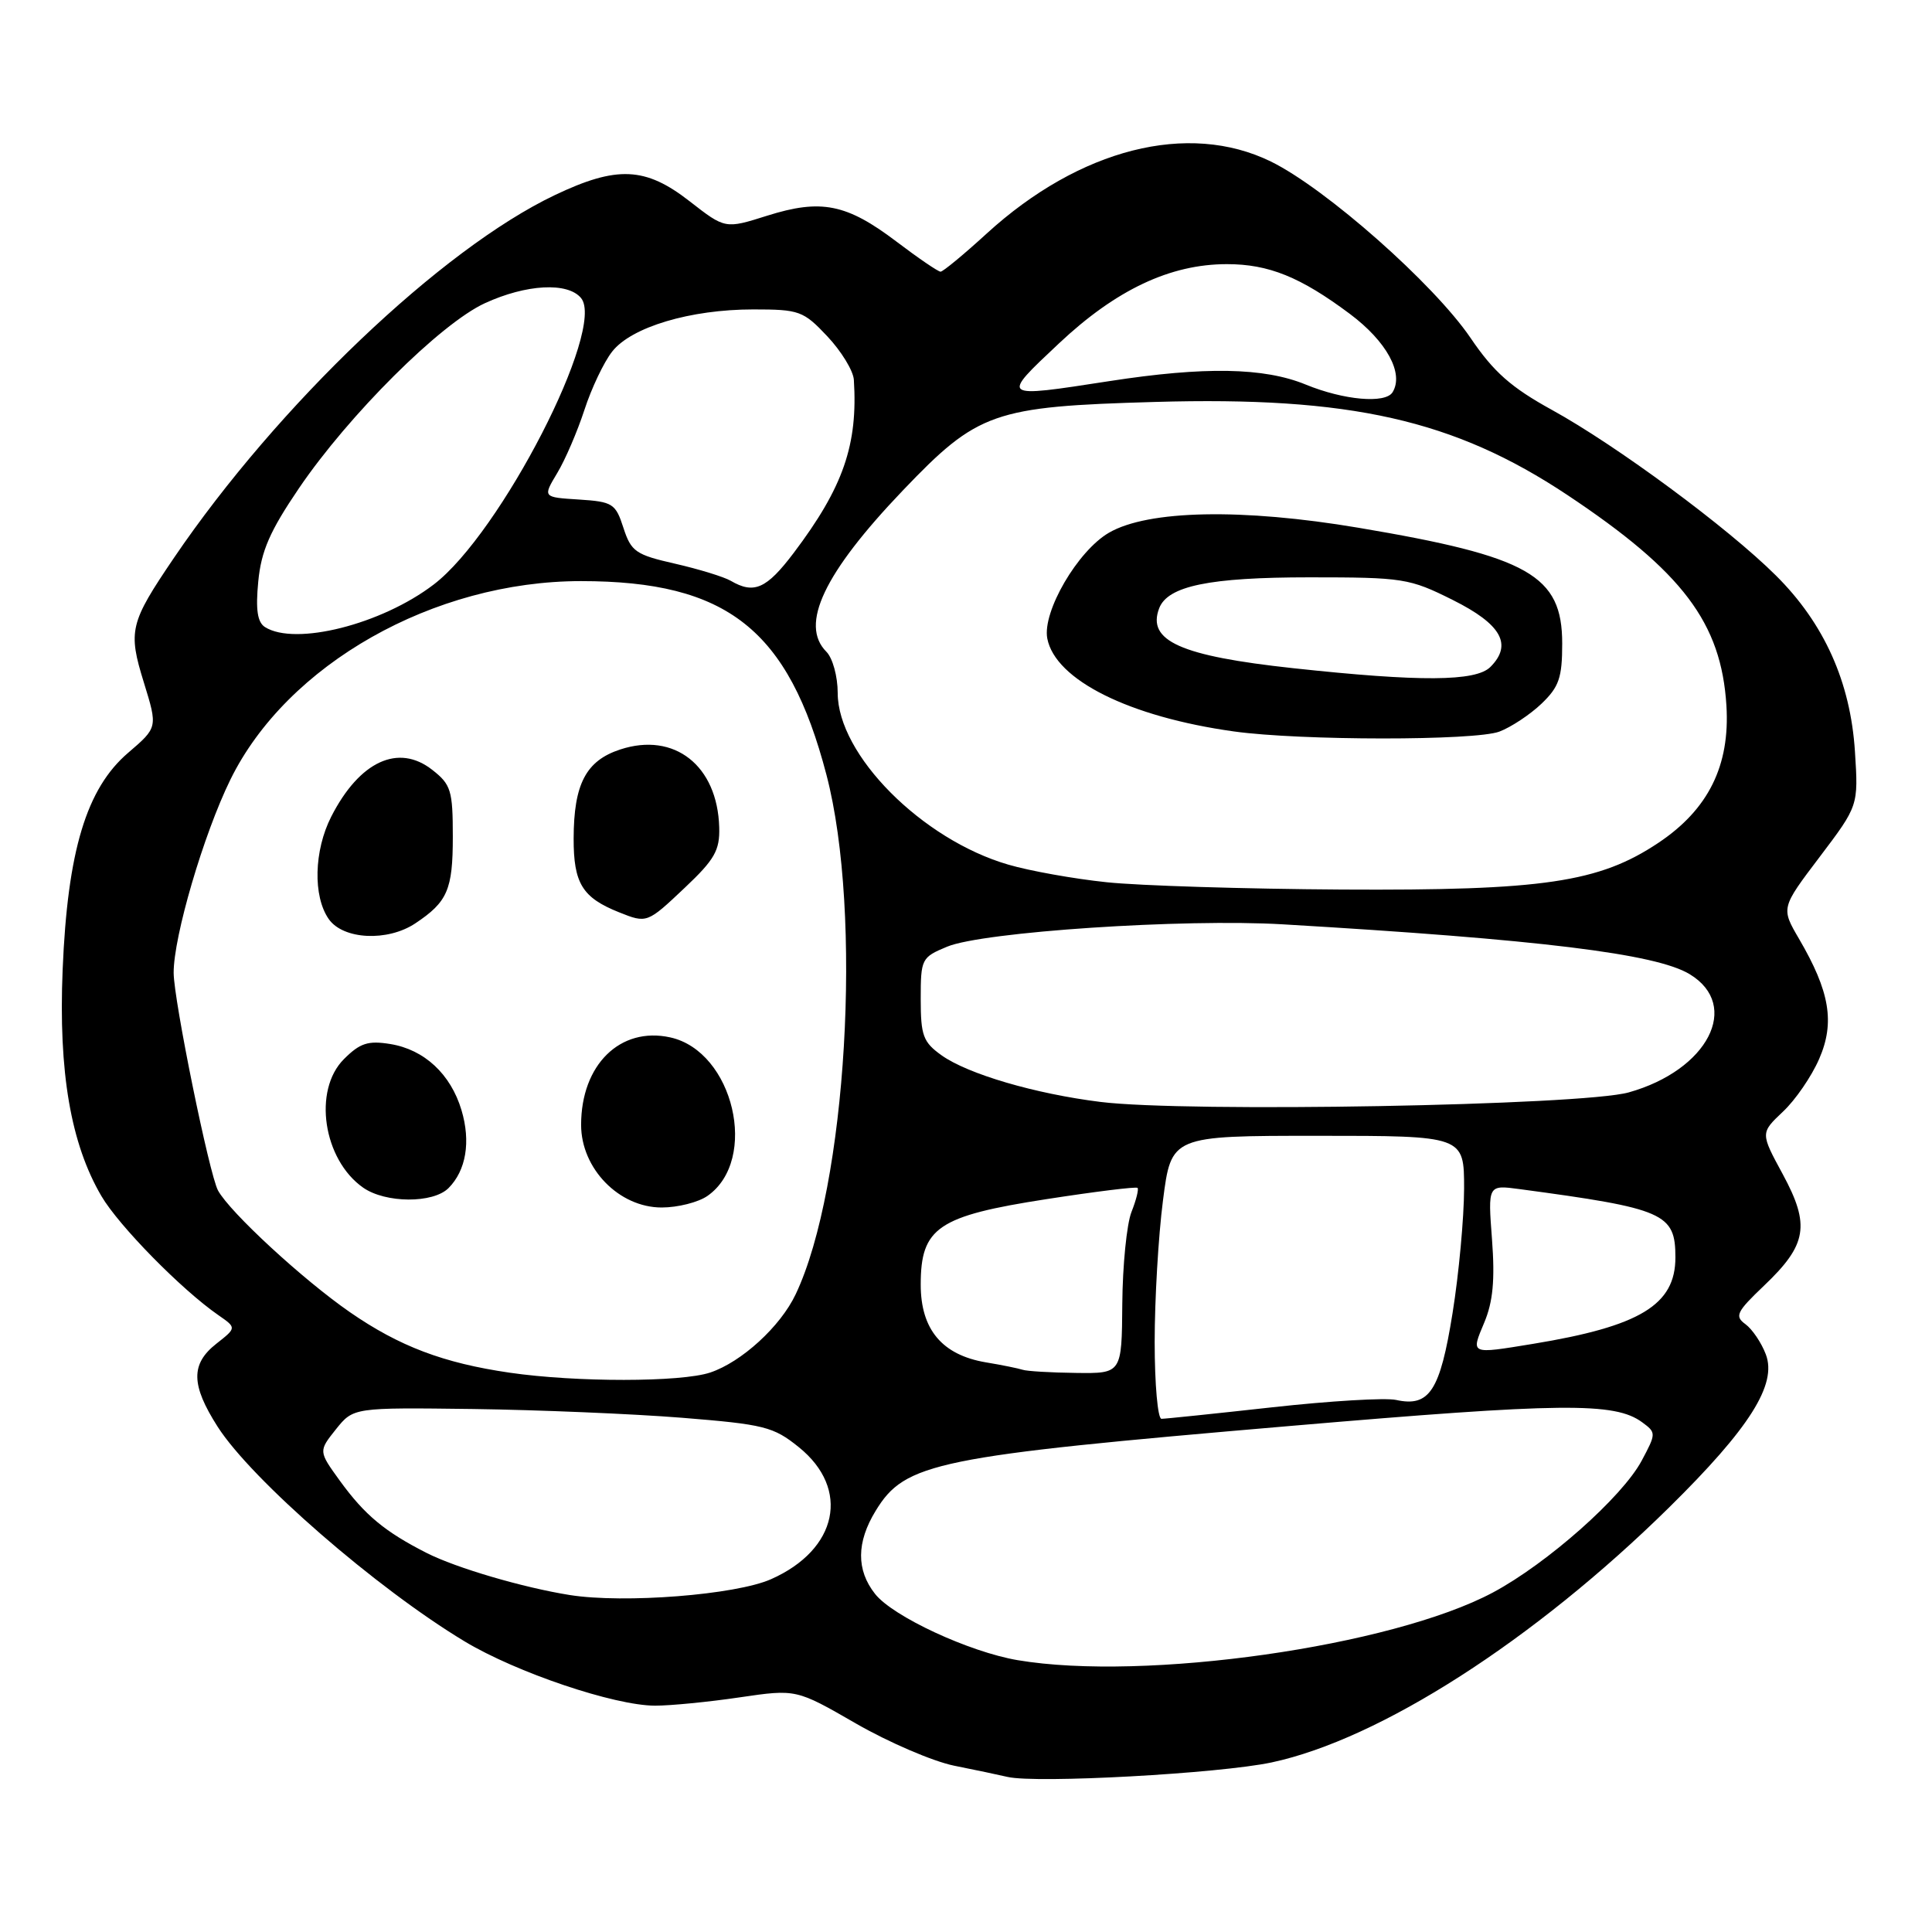 <?xml version="1.0" encoding="UTF-8" standalone="no"?>
<!DOCTYPE svg PUBLIC "-//W3C//DTD SVG 1.1//EN" "http://www.w3.org/Graphics/SVG/1.1/DTD/svg11.dtd" >
<svg xmlns="http://www.w3.org/2000/svg" xmlns:xlink="http://www.w3.org/1999/xlink" version="1.1" viewBox="0 0 256 256">
 <g >
 <path fill="currentColor"
d=" M 168.50 233.53 C 182.83 230.47 203.26 217.37 221.15 199.76 C 231.83 189.24 235.50 183.44 233.98 179.46 C 233.40 177.92 232.18 176.12 231.28 175.46 C 229.82 174.40 230.10 173.83 233.74 170.36 C 239.45 164.93 239.88 162.35 236.23 155.60 C 233.26 150.13 233.26 150.13 236.24 147.31 C 237.89 145.77 240.05 142.62 241.05 140.31 C 243.15 135.49 242.47 131.39 238.38 124.40 C 235.99 120.31 235.99 120.31 241.12 113.54 C 246.25 106.76 246.25 106.76 245.79 99.58 C 245.20 90.37 241.71 82.60 235.31 76.25 C 228.95 69.92 214.19 59.02 205.63 54.31 C 200.22 51.33 197.92 49.30 194.85 44.77 C 189.99 37.62 175.65 24.95 168.39 21.40 C 157.45 16.05 143.06 19.70 130.75 30.94 C 127.71 33.72 124.95 36.00 124.63 36.00 C 124.31 36.00 121.67 34.20 118.77 32.00 C 112.18 27.01 108.80 26.33 101.66 28.58 C 96.09 30.34 96.09 30.34 91.38 26.67 C 85.52 22.10 81.75 21.93 73.50 25.86 C 58.50 33.01 36.80 53.68 23.05 73.92 C 17.19 82.56 16.94 83.58 19.07 90.46 C 20.90 96.39 20.90 96.39 16.98 99.75 C 11.45 104.48 8.95 112.75 8.30 128.50 C 7.74 142.04 9.37 151.55 13.44 158.49 C 15.75 162.43 24.07 170.90 28.93 174.26 C 31.35 175.94 31.35 175.94 28.68 178.04 C 25.25 180.73 25.30 183.51 28.84 189.05 C 33.34 196.08 49.87 210.45 61.56 217.49 C 68.40 221.61 81.40 226.00 86.80 226.01 C 88.84 226.01 93.88 225.52 98.00 224.91 C 105.50 223.81 105.50 223.81 113.41 228.37 C 117.77 230.88 123.62 233.39 126.41 233.96 C 129.21 234.52 132.40 235.19 133.50 235.45 C 137.33 236.34 161.55 235.01 168.50 233.53 Z  M 134.84 219.98 C 128.42 218.89 118.30 214.19 115.95 211.20 C 113.45 208.04 113.48 204.36 116.03 200.19 C 119.93 193.79 123.92 192.97 170.93 188.95 C 207.02 185.86 213.97 185.78 217.61 188.47 C 219.46 189.83 219.46 189.94 217.53 193.55 C 214.96 198.36 205.00 207.18 197.81 211.02 C 184.42 218.16 151.68 222.82 134.84 219.98 Z  M 75.50 211.35 C 69.29 210.36 60.48 207.77 56.56 205.79 C 50.97 202.95 48.33 200.75 45.02 196.19 C 42.20 192.29 42.20 192.29 44.51 189.39 C 46.83 186.50 46.83 186.50 62.67 186.70 C 71.37 186.82 83.83 187.34 90.35 187.86 C 101.27 188.74 102.48 189.04 105.85 191.76 C 112.71 197.29 111.02 205.33 102.17 209.25 C 97.49 211.33 82.70 212.49 75.50 211.35 Z  M 153.00 177.82 C 153.00 172.22 153.49 163.78 154.10 159.07 C 155.20 150.50 155.20 150.50 174.60 150.50 C 194.00 150.50 194.00 150.50 194.00 157.50 C 193.99 161.35 193.31 168.78 192.47 174.00 C 190.82 184.30 189.41 186.47 184.99 185.50 C 183.58 185.19 176.22 185.63 168.62 186.47 C 161.03 187.31 154.40 188.00 153.90 188.00 C 153.41 188.00 153.00 183.42 153.00 177.82 Z  M 67.54 181.89 C 58.74 180.61 52.90 178.39 46.35 173.86 C 40.13 169.55 30.49 160.66 28.89 157.75 C 27.74 155.65 23.03 132.56 23.01 128.91 C 22.99 124.12 26.97 110.56 30.52 103.32 C 38.02 88.02 57.48 77.00 76.98 77.00 C 96.36 77.00 104.47 83.40 109.51 102.67 C 114.33 121.11 112.19 157.27 105.43 171.50 C 103.41 175.77 98.26 180.48 94.10 181.87 C 90.22 183.16 76.36 183.17 67.54 181.89 Z  M 93.75 158.46 C 100.58 153.68 97.20 139.30 88.81 137.46 C 82.18 136.00 77.00 141.09 77.00 149.05 C 77.00 154.85 82.03 160.00 87.68 160.00 C 89.81 160.00 92.54 159.31 93.75 158.46 Z  M 59.43 157.43 C 61.76 155.09 62.40 151.28 61.15 147.10 C 59.72 142.32 56.22 139.07 51.72 138.34 C 48.77 137.86 47.70 138.21 45.57 140.34 C 41.44 144.47 42.82 153.66 48.12 157.37 C 51.08 159.44 57.38 159.48 59.43 157.43 Z  M 55.03 122.35 C 59.30 119.51 60.00 117.89 60.00 110.88 C 60.00 104.75 59.76 103.95 57.29 102.02 C 52.80 98.48 47.64 100.86 43.89 108.21 C 41.60 112.71 41.45 118.76 43.56 121.78 C 45.47 124.51 51.35 124.80 55.03 122.35 Z  M 90.76 117.61 C 94.69 113.90 95.39 112.67 95.30 109.63 C 95.07 101.44 89.36 96.95 82.18 99.31 C 77.64 100.80 76.03 103.88 76.01 111.10 C 76.00 117.05 77.16 118.94 82.02 120.88 C 85.72 122.36 85.75 122.35 90.76 117.61 Z  M 135.50 181.50 C 134.95 181.32 132.76 180.87 130.64 180.52 C 124.83 179.54 122.00 176.16 122.00 170.22 C 122.00 162.66 124.27 161.12 138.68 158.89 C 145.13 157.89 150.55 157.22 150.73 157.40 C 150.91 157.58 150.55 159.02 149.92 160.61 C 149.30 162.20 148.75 167.66 148.71 172.75 C 148.64 182.00 148.64 182.00 142.57 181.92 C 139.23 181.88 136.05 181.69 135.50 181.50 Z  M 196.67 175.25 C 197.83 172.49 198.10 169.59 197.70 164.25 C 197.15 157.00 197.15 157.00 201.33 157.56 C 220.57 160.14 222.00 160.77 222.00 166.62 C 222.00 172.90 217.32 175.74 203.12 178.07 C 194.74 179.44 194.89 179.50 196.67 175.25 Z  M 145.81 146.01 C 137.13 144.93 128.26 142.32 124.77 139.84 C 122.32 138.09 122.00 137.23 122.00 132.38 C 122.00 127.06 122.10 126.85 125.50 125.44 C 130.19 123.48 156.84 121.70 170.00 122.48 C 203.97 124.48 219.44 126.37 223.90 129.09 C 230.73 133.24 226.30 141.81 215.81 144.75 C 209.62 146.49 157.14 147.43 145.81 146.01 Z  M 146.63 116.90 C 142.31 116.45 136.44 115.40 133.61 114.57 C 122.17 111.25 111.00 100.01 111.00 91.82 C 111.00 89.63 110.33 87.19 109.50 86.36 C 105.93 82.78 109.17 75.94 119.62 65.00 C 129.57 54.59 131.61 53.87 153.03 53.26 C 178.91 52.51 192.68 55.62 207.67 65.58 C 222.97 75.76 228.08 82.53 228.76 93.50 C 229.25 101.44 226.37 107.25 219.76 111.67 C 211.89 116.93 204.49 118.02 177.80 117.87 C 164.99 117.79 150.96 117.36 146.63 116.90 Z  M 198.68 96.94 C 200.23 96.35 202.74 94.69 204.25 93.25 C 206.58 91.02 207.00 89.81 207.00 85.27 C 207.00 76.23 202.61 73.74 180.00 69.93 C 164.59 67.33 152.12 67.58 146.94 70.59 C 142.79 73.00 138.10 81.05 138.77 84.60 C 139.83 90.10 149.64 94.99 163.50 96.92 C 172.35 98.15 195.44 98.16 198.68 96.94 Z  M 35.11 83.09 C 34.11 82.45 33.86 80.79 34.22 77.06 C 34.61 73.00 35.76 70.37 39.61 64.70 C 46.22 54.97 58.36 42.89 64.24 40.18 C 69.74 37.65 75.22 37.36 76.99 39.49 C 80.32 43.50 66.33 70.70 57.47 77.45 C 50.55 82.74 39.11 85.62 35.11 83.09 Z  M 96.83 76.96 C 95.91 76.43 92.59 75.41 89.44 74.69 C 84.24 73.51 83.63 73.09 82.61 69.95 C 81.57 66.72 81.19 66.48 76.70 66.19 C 71.91 65.89 71.91 65.89 73.83 62.69 C 74.89 60.94 76.51 57.16 77.44 54.31 C 78.37 51.45 80.02 47.97 81.12 46.58 C 83.67 43.33 91.48 41.00 99.81 41.00 C 105.91 41.00 106.45 41.19 109.63 44.57 C 111.48 46.54 113.06 49.12 113.14 50.32 C 113.69 58.93 111.74 64.56 105.18 73.25 C 101.57 78.03 99.91 78.76 96.83 76.96 Z  M 173.00 50.95 C 167.48 48.69 159.62 48.55 147.00 50.50 C 132.48 52.74 132.56 52.80 140.31 45.51 C 147.88 38.39 155.06 35.00 162.57 35.00 C 168.11 35.00 172.31 36.70 178.86 41.59 C 183.74 45.24 186.06 49.48 184.52 51.98 C 183.56 53.51 178.07 53.03 173.00 50.95 Z  M 171.36 88.54 C 156.42 86.92 151.94 84.92 153.60 80.59 C 154.74 77.64 160.27 76.50 173.50 76.50 C 185.94 76.50 186.76 76.63 192.50 79.50 C 198.95 82.72 200.45 85.41 197.48 88.38 C 195.54 90.31 188.20 90.36 171.36 88.54 Z "/>
</g>
</svg>
